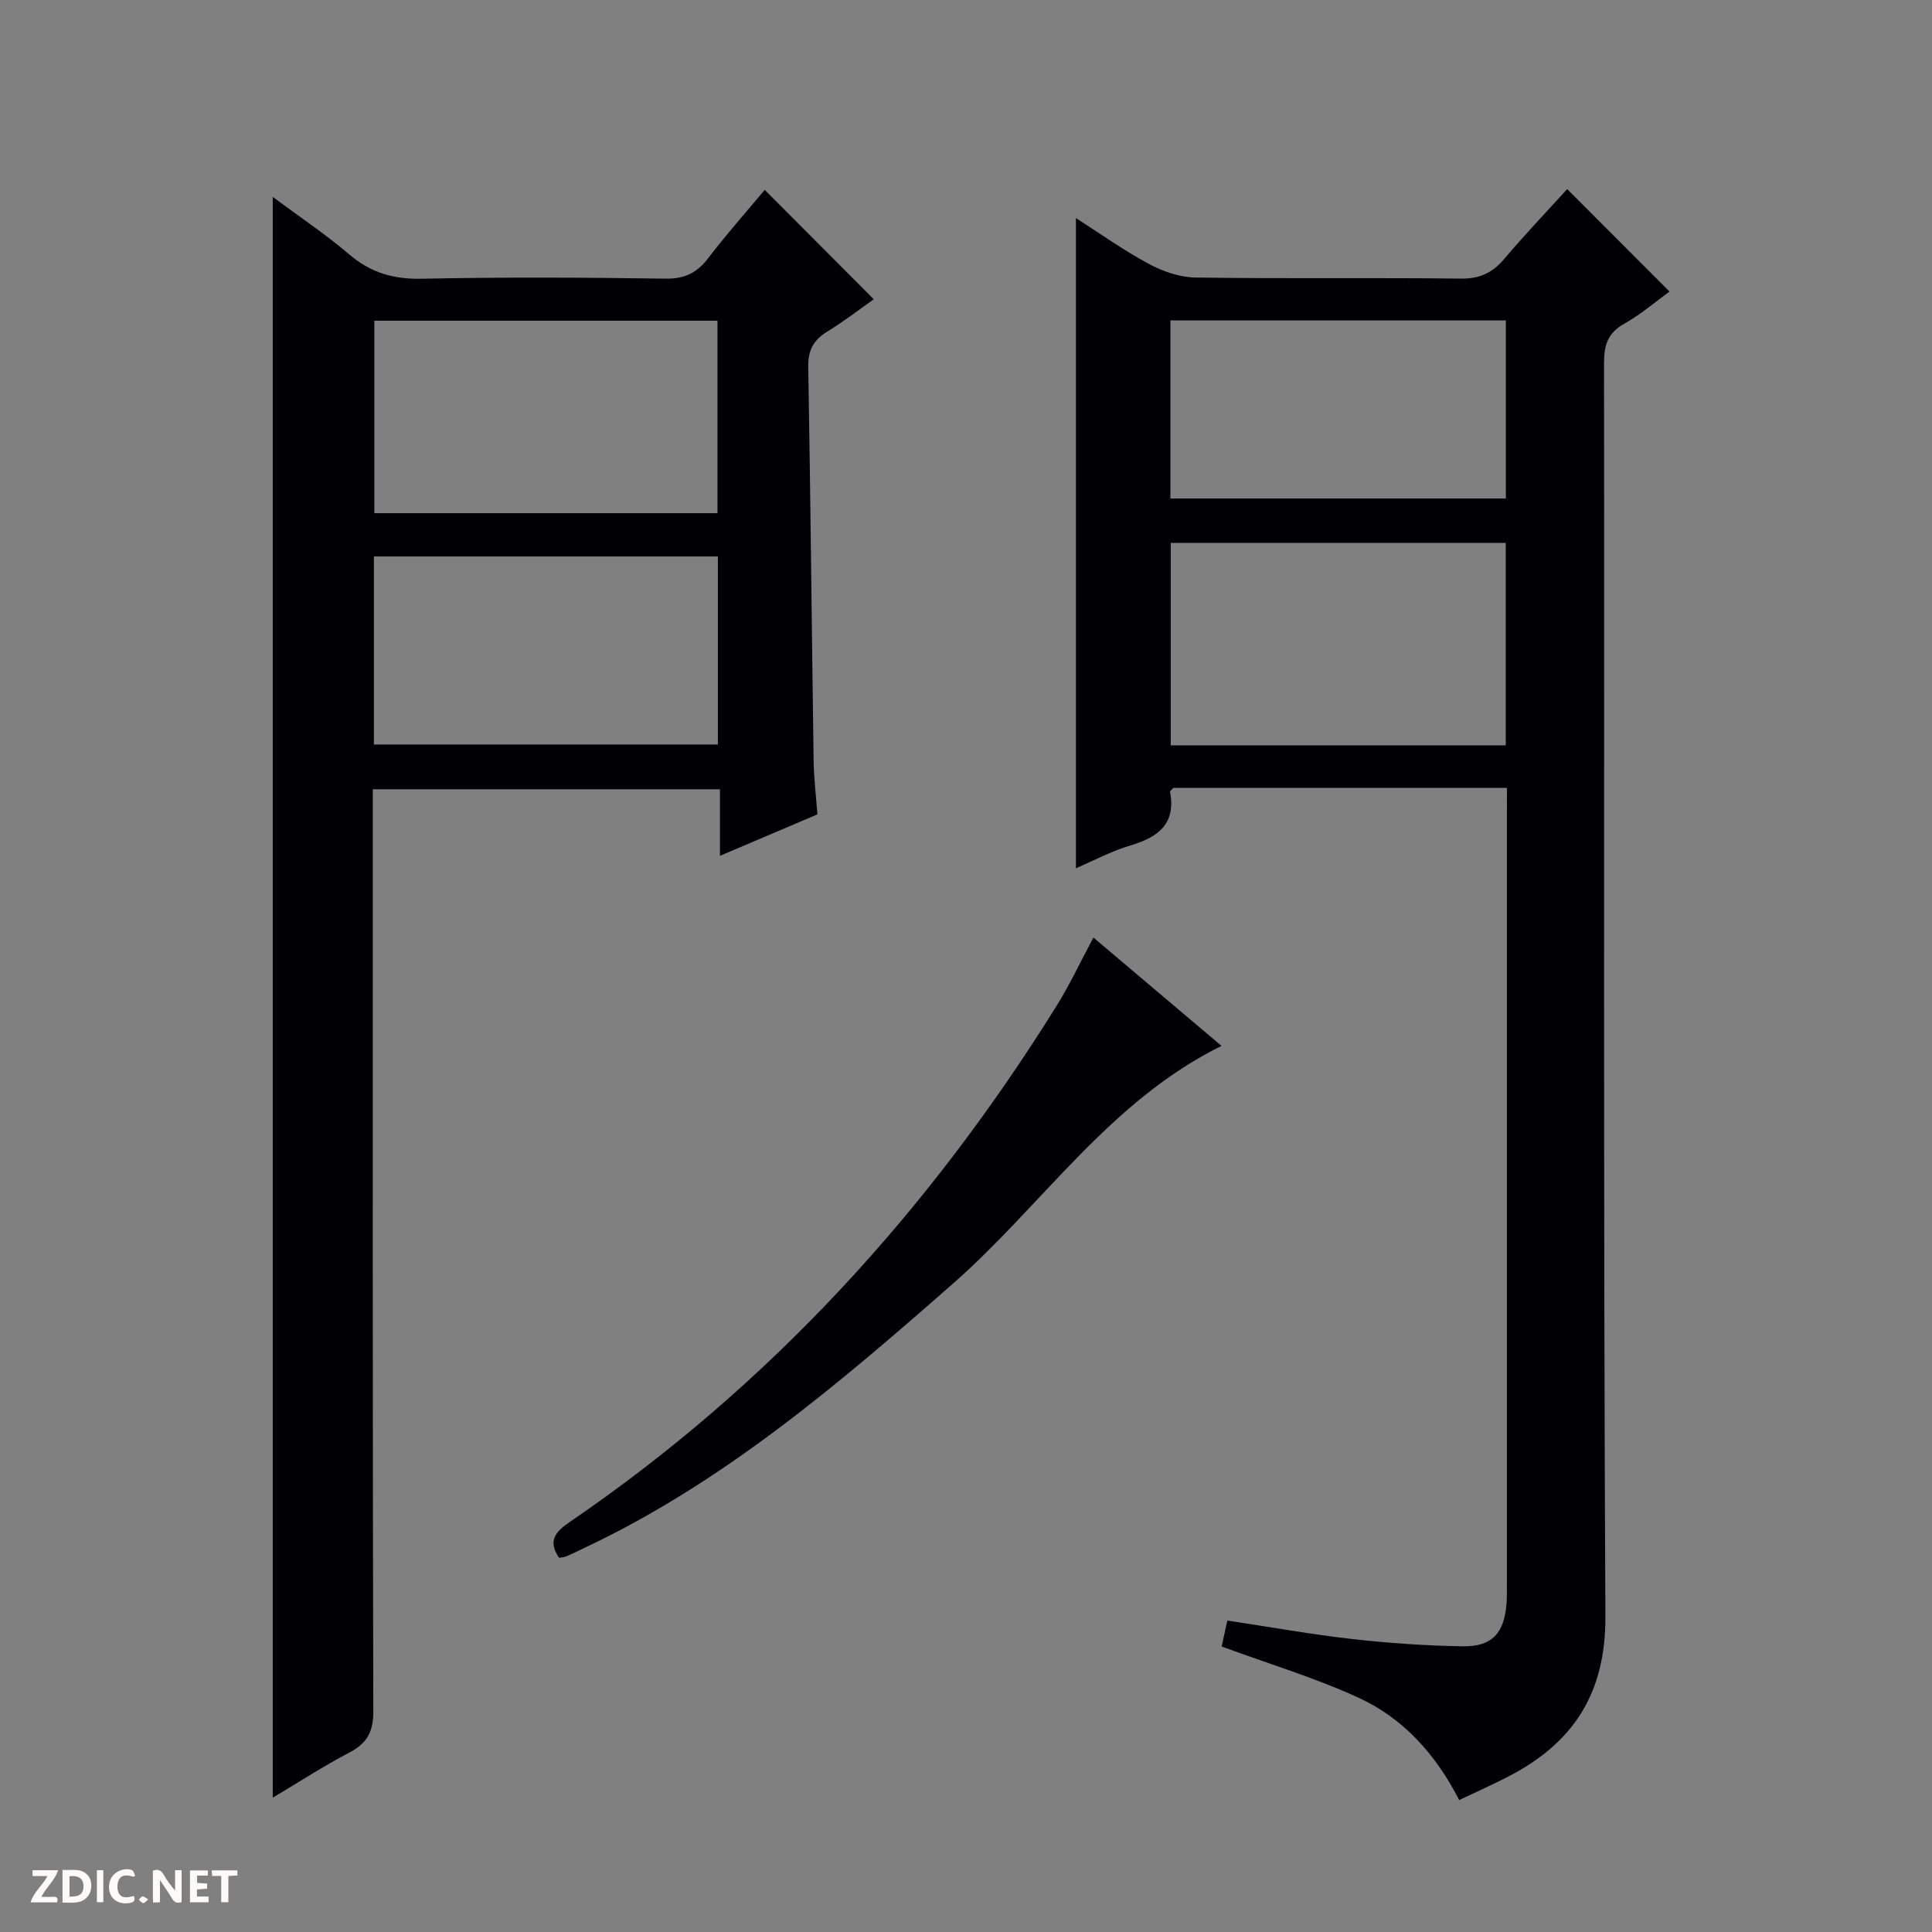 <svg enable-background="new 0 0 400 400" viewBox="0 0 400 400" xmlns="http://www.w3.org/2000/svg"><rect x="0" y="0" width="400" height="400" fill="#808080" stroke="none"/><g fill="#fcfbfa"><path d="m37.59 393.81c-.92.31-1.52.05-2-.78-.7-1.2-1.52-2.34-2.47-3.78v4.59c-.55.03-.95.05-1.41.07-.03-.37-.06-.64-.06-.91 0-1.91 0-3.81 0-5.7 1.13-.41 1.77-.03 2.29.91.62 1.11 1.38 2.14 2.31 3.19v-4.2h1.35v6.61z"/><path d="m12.94 393.88v-6.75c1.9.19 3.93-.54 5.37 1.29.8 1.01.78 2.88.03 3.97-1.37 1.97-3.4 1.51-6.4 1.49m2.45-1.22c2.04.12 2.92-.58 2.89-2.21-.03-1.51-.98-2.19-2.89-2z"/><path d="m11.81 393.87h-5.49c.68-2.18 2.47-3.48 3.51-5.45h-3.08v-1.21h5.29c-.71 2.13-2.44 3.48-3.47 5.51.86 0 1.63.04 2.39-.01.79-.05 1.14.21.85 1.16"/><path d="m39.33 393.86v-6.61h3.7v1.07h-2.22v1.52c.68.04 1.34.09 2.07.13v1.07c-.72.05-1.38.09-2.1.14v1.48h2.4v1.19h-3.85z"/><path d="m27.71 388.56c-1.15-.3-2.46-.61-3.1.64-.37.73-.41 1.93-.06 2.67.63 1.35 1.99.93 3.17.68.35.94-.01 1.32-.93 1.46-1.62.25-3.05-.27-3.76-1.48-.73-1.24-.6-3.03.31-4.17.88-1.11 2.71-1.7 4-1.16.32.13.44.74.65 1.12-.1.08-.19.16-.28.24"/><path d="m49.15 387.24v1.07c-.59.02-1.17.05-1.87.08v5.44h-1.48v-5.44h-1.85c-.05-.4-.08-.73-.13-1.15z"/><path d="m20.06 387.21h1.33v6.62h-1.33z"/><path d="m30.68 393.25c-.39.38-.8.79-1.05.76-.32-.05-.6-.45-.9-.7.26-.24.51-.64.8-.67.29-.04.62.3 1.15.61"/></g><path d="m312 163.12c-23.53 0-46.33 0-69.05 0-.31.35-.74.63-.7.82 1.24 6.67-2.48 9.4-8.21 11.1-3.94 1.17-7.63 3.16-11.28 4.72 0-44.84 0-89.48 0-134.61 4.82 3.08 9.75 6.61 15.04 9.46 2.92 1.58 6.43 2.8 9.7 2.85 18.33.27 36.66.01 54.99.22 3.91.05 6.53-1.22 8.97-4.1 4.28-5.06 8.87-9.87 13.01-14.43 7.14 7.16 14.03 14.06 21.18 21.21-2.7 1.96-5.85 4.68-9.41 6.69-3.43 1.94-4.15 4.47-4.14 8.16.09 86.49-.16 172.98.28 259.47.08 15.95-6.66 26.18-20.07 33.12-3.21 1.66-6.52 3.13-10.2 4.88-4.87-9.5-11.6-16.96-20.87-21.2-8.97-4.11-18.5-6.98-28.31-10.59.26-1.19.67-3.04 1.18-5.37 8.85 1.33 17.31 2.86 25.83 3.82 7.58.86 15.23 1.38 22.87 1.51 6.11.11 8.64-2.71 9.1-8.88.1-1.33.08-2.66.08-4 0-53.33 0-106.65 0-159.98.01-1.46.01-2.92.01-4.87zm-.25-50.71c-23.39 0-46.43 0-69.36 0v41.9h69.36c0-14.04 0-27.81 0-41.9zm.02-46.07c-23.51 0-46.44 0-69.45 0v36.87h69.45c0-12.49 0-24.6 0-36.87z" fill="#010104"/><path d="m169.23 168.61c-6.89 2.93-13.28 5.65-20.17 8.58 0-4.85 0-9.12 0-13.78-24.01 0-47.69 0-71.88 0v6.01c0 61.63-.05 123.27.11 184.9.01 4.29-1.33 6.63-5 8.55-5.28 2.76-10.29 6.03-15.82 9.32 0-110.54 0-220.6 0-331.42 5.44 4.05 10.91 7.7 15.88 11.94 4.46 3.8 9.17 5.12 15.01 5 16.82-.35 33.65-.26 50.47-.02 3.94.05 6.48-1.21 8.8-4.25 3.83-5 8.02-9.72 11.7-14.13 7.52 7.54 14.85 14.9 22.58 22.65-2.71 1.9-6.06 4.5-9.66 6.71-2.86 1.76-3.97 3.86-3.91 7.3.47 27.12.72 54.25 1.11 81.38.04 3.63.49 7.26.78 11.26zm-20.68-62.36c0-13.57 0-26.79 0-39.85-23.95 0-47.51 0-71.05 0v39.85zm-71.14 8.96v38.93h71.22c0-13.21 0-25.97 0-38.93-23.75 0-47.2 0-71.22 0z" fill="#010104"/><path d="m226.38 194.11c8.96 7.58 17.58 14.87 26.52 22.43-23.24 11.47-37.1 32.98-55.63 49.25-23.71 20.81-47.57 41.19-76.41 54.75-1.2.57-2.39 1.17-3.62 1.69-.44.19-.95.2-1.48.3-2.45-3.57-.72-5.43 2.32-7.5 41.32-28.24 74.29-64.4 100.65-106.74 2.72-4.35 4.9-9.04 7.65-14.18z" fill="#010104"/></svg>